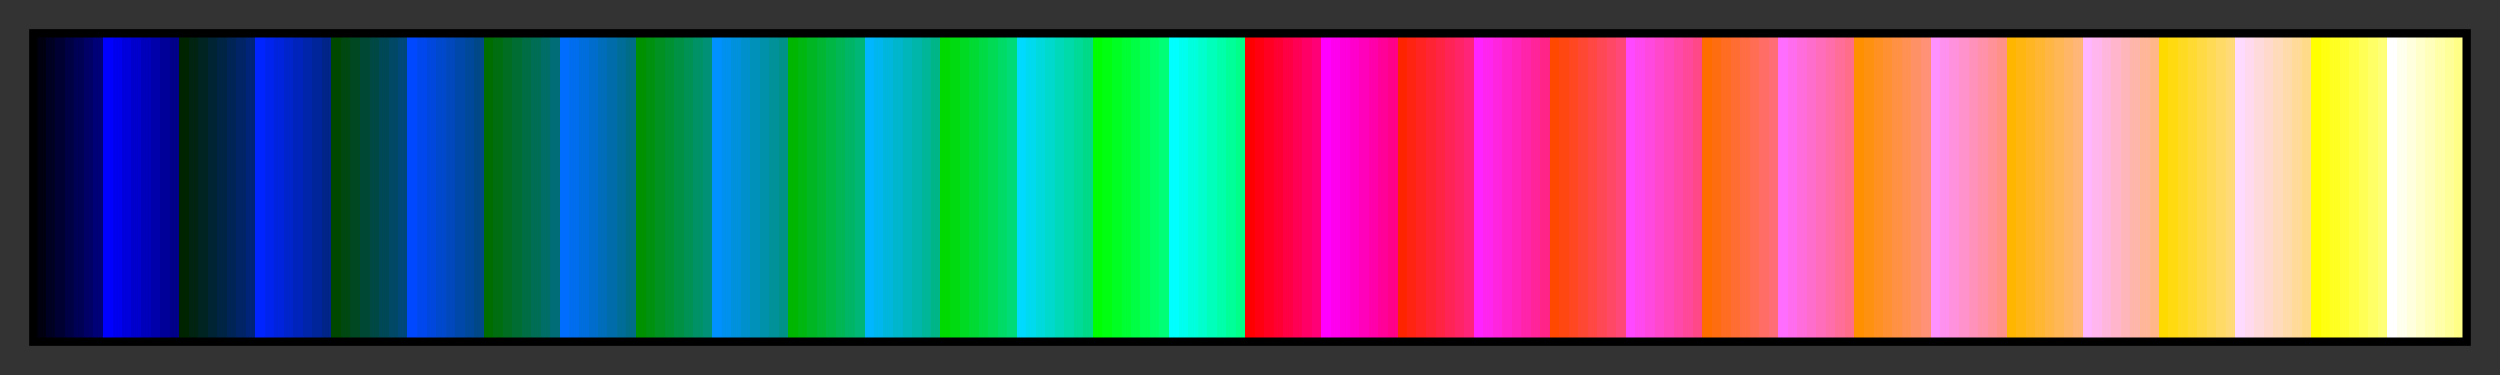 <?xml version="1.0" encoding="UTF-8"?>
<svg xmlns="http://www.w3.org/2000/svg" version="1.1" width="300px" height="45px" viewBox="0 0 300 45">
  <rect x="0" y="0" width="300" height="45" fill="#333333" stroke="none"/>
  <g>
    <defs>
      <linearGradient id="droz23" gradientUnits="objectBoundingBox" spreadMethod="pad" x1="0%" x2="100%" y1="0%" y2="0%">
        <stop offset="0.00%" stop-color="rgb(0,0,17)" stop-opacity="1"/>
        <stop offset="0.39%" stop-color="rgb(0,0,17)" stop-opacity="1"/>
        <stop offset="0.39%" stop-color="rgb(0,0,34)" stop-opacity="1"/>
        <stop offset="0.78%" stop-color="rgb(0,0,34)" stop-opacity="1"/>
        <stop offset="0.78%" stop-color="rgb(0,0,51)" stop-opacity="1"/>
        <stop offset="1.18%" stop-color="rgb(0,0,51)" stop-opacity="1"/>
        <stop offset="1.18%" stop-color="rgb(0,0,68)" stop-opacity="1"/>
        <stop offset="1.57%" stop-color="rgb(0,0,68)" stop-opacity="1"/>
        <stop offset="1.57%" stop-color="rgb(0,0,85)" stop-opacity="1"/>
        <stop offset="1.96%" stop-color="rgb(0,0,85)" stop-opacity="1"/>
        <stop offset="1.96%" stop-color="rgb(0,0,102)" stop-opacity="1"/>
        <stop offset="2.35%" stop-color="rgb(0,0,102)" stop-opacity="1"/>
        <stop offset="2.35%" stop-color="rgb(0,0,119)" stop-opacity="1"/>
        <stop offset="2.75%" stop-color="rgb(0,0,119)" stop-opacity="1"/>
        <stop offset="2.75%" stop-color="rgb(0,0,255)" stop-opacity="1"/>
        <stop offset="3.14%" stop-color="rgb(0,0,255)" stop-opacity="1"/>
        <stop offset="3.14%" stop-color="rgb(0,0,238)" stop-opacity="1"/>
        <stop offset="3.53%" stop-color="rgb(0,0,238)" stop-opacity="1"/>
        <stop offset="3.53%" stop-color="rgb(0,0,221)" stop-opacity="1"/>
        <stop offset="3.92%" stop-color="rgb(0,0,221)" stop-opacity="1"/>
        <stop offset="3.92%" stop-color="rgb(0,0,204)" stop-opacity="1"/>
        <stop offset="4.31%" stop-color="rgb(0,0,204)" stop-opacity="1"/>
        <stop offset="4.31%" stop-color="rgb(0,0,187)" stop-opacity="1"/>
        <stop offset="4.71%" stop-color="rgb(0,0,187)" stop-opacity="1"/>
        <stop offset="4.71%" stop-color="rgb(0,0,170)" stop-opacity="1"/>
        <stop offset="5.10%" stop-color="rgb(0,0,170)" stop-opacity="1"/>
        <stop offset="5.10%" stop-color="rgb(0,0,153)" stop-opacity="1"/>
        <stop offset="5.49%" stop-color="rgb(0,0,153)" stop-opacity="1"/>
        <stop offset="5.49%" stop-color="rgb(0,0,136)" stop-opacity="1"/>
        <stop offset="5.88%" stop-color="rgb(0,0,136)" stop-opacity="1"/>
        <stop offset="5.88%" stop-color="rgb(0,36,0)" stop-opacity="1"/>
        <stop offset="6.27%" stop-color="rgb(0,36,0)" stop-opacity="1"/>
        <stop offset="6.27%" stop-color="rgb(0,36,17)" stop-opacity="1"/>
        <stop offset="6.67%" stop-color="rgb(0,36,17)" stop-opacity="1"/>
        <stop offset="6.67%" stop-color="rgb(0,36,34)" stop-opacity="1"/>
        <stop offset="7.06%" stop-color="rgb(0,36,34)" stop-opacity="1"/>
        <stop offset="7.06%" stop-color="rgb(0,36,51)" stop-opacity="1"/>
        <stop offset="7.45%" stop-color="rgb(0,36,51)" stop-opacity="1"/>
        <stop offset="7.45%" stop-color="rgb(0,36,68)" stop-opacity="1"/>
        <stop offset="7.84%" stop-color="rgb(0,36,68)" stop-opacity="1"/>
        <stop offset="7.84%" stop-color="rgb(0,36,85)" stop-opacity="1"/>
        <stop offset="8.24%" stop-color="rgb(0,36,85)" stop-opacity="1"/>
        <stop offset="8.24%" stop-color="rgb(0,36,102)" stop-opacity="1"/>
        <stop offset="8.63%" stop-color="rgb(0,36,102)" stop-opacity="1"/>
        <stop offset="8.63%" stop-color="rgb(0,36,119)" stop-opacity="1"/>
        <stop offset="9.02%" stop-color="rgb(0,36,119)" stop-opacity="1"/>
        <stop offset="9.02%" stop-color="rgb(0,36,255)" stop-opacity="1"/>
        <stop offset="9.41%" stop-color="rgb(0,36,255)" stop-opacity="1"/>
        <stop offset="9.41%" stop-color="rgb(0,36,238)" stop-opacity="1"/>
        <stop offset="9.80%" stop-color="rgb(0,36,238)" stop-opacity="1"/>
        <stop offset="9.80%" stop-color="rgb(0,36,221)" stop-opacity="1"/>
        <stop offset="10.20%" stop-color="rgb(0,36,221)" stop-opacity="1"/>
        <stop offset="10.20%" stop-color="rgb(0,36,204)" stop-opacity="1"/>
        <stop offset="10.59%" stop-color="rgb(0,36,204)" stop-opacity="1"/>
        <stop offset="10.59%" stop-color="rgb(0,36,187)" stop-opacity="1"/>
        <stop offset="10.98%" stop-color="rgb(0,36,187)" stop-opacity="1"/>
        <stop offset="10.98%" stop-color="rgb(0,36,170)" stop-opacity="1"/>
        <stop offset="11.37%" stop-color="rgb(0,36,170)" stop-opacity="1"/>
        <stop offset="11.37%" stop-color="rgb(0,36,153)" stop-opacity="1"/>
        <stop offset="11.76%" stop-color="rgb(0,36,153)" stop-opacity="1"/>
        <stop offset="11.76%" stop-color="rgb(0,36,136)" stop-opacity="1"/>
        <stop offset="12.16%" stop-color="rgb(0,36,136)" stop-opacity="1"/>
        <stop offset="12.16%" stop-color="rgb(0,72,0)" stop-opacity="1"/>
        <stop offset="12.55%" stop-color="rgb(0,72,0)" stop-opacity="1"/>
        <stop offset="12.55%" stop-color="rgb(0,72,17)" stop-opacity="1"/>
        <stop offset="12.94%" stop-color="rgb(0,72,17)" stop-opacity="1"/>
        <stop offset="12.94%" stop-color="rgb(0,72,34)" stop-opacity="1"/>
        <stop offset="13.33%" stop-color="rgb(0,72,34)" stop-opacity="1"/>
        <stop offset="13.33%" stop-color="rgb(0,72,51)" stop-opacity="1"/>
        <stop offset="13.73%" stop-color="rgb(0,72,51)" stop-opacity="1"/>
        <stop offset="13.73%" stop-color="rgb(0,72,68)" stop-opacity="1"/>
        <stop offset="14.12%" stop-color="rgb(0,72,68)" stop-opacity="1"/>
        <stop offset="14.12%" stop-color="rgb(0,72,85)" stop-opacity="1"/>
        <stop offset="14.51%" stop-color="rgb(0,72,85)" stop-opacity="1"/>
        <stop offset="14.51%" stop-color="rgb(0,72,102)" stop-opacity="1"/>
        <stop offset="14.90%" stop-color="rgb(0,72,102)" stop-opacity="1"/>
        <stop offset="14.90%" stop-color="rgb(0,72,119)" stop-opacity="1"/>
        <stop offset="15.29%" stop-color="rgb(0,72,119)" stop-opacity="1"/>
        <stop offset="15.29%" stop-color="rgb(0,72,255)" stop-opacity="1"/>
        <stop offset="15.69%" stop-color="rgb(0,72,255)" stop-opacity="1"/>
        <stop offset="15.69%" stop-color="rgb(0,72,238)" stop-opacity="1"/>
        <stop offset="16.08%" stop-color="rgb(0,72,238)" stop-opacity="1"/>
        <stop offset="16.08%" stop-color="rgb(0,72,221)" stop-opacity="1"/>
        <stop offset="16.47%" stop-color="rgb(0,72,221)" stop-opacity="1"/>
        <stop offset="16.47%" stop-color="rgb(0,72,204)" stop-opacity="1"/>
        <stop offset="16.86%" stop-color="rgb(0,72,204)" stop-opacity="1"/>
        <stop offset="16.86%" stop-color="rgb(0,72,187)" stop-opacity="1"/>
        <stop offset="17.25%" stop-color="rgb(0,72,187)" stop-opacity="1"/>
        <stop offset="17.25%" stop-color="rgb(0,72,170)" stop-opacity="1"/>
        <stop offset="17.65%" stop-color="rgb(0,72,170)" stop-opacity="1"/>
        <stop offset="17.65%" stop-color="rgb(0,72,153)" stop-opacity="1"/>
        <stop offset="18.04%" stop-color="rgb(0,72,153)" stop-opacity="1"/>
        <stop offset="18.04%" stop-color="rgb(0,72,136)" stop-opacity="1"/>
        <stop offset="18.43%" stop-color="rgb(0,72,136)" stop-opacity="1"/>
        <stop offset="18.43%" stop-color="rgb(0,109,0)" stop-opacity="1"/>
        <stop offset="18.82%" stop-color="rgb(0,109,0)" stop-opacity="1"/>
        <stop offset="18.82%" stop-color="rgb(0,109,17)" stop-opacity="1"/>
        <stop offset="19.22%" stop-color="rgb(0,109,17)" stop-opacity="1"/>
        <stop offset="19.22%" stop-color="rgb(0,109,34)" stop-opacity="1"/>
        <stop offset="19.61%" stop-color="rgb(0,109,34)" stop-opacity="1"/>
        <stop offset="19.61%" stop-color="rgb(0,109,51)" stop-opacity="1"/>
        <stop offset="20.00%" stop-color="rgb(0,109,51)" stop-opacity="1"/>
        <stop offset="20.00%" stop-color="rgb(0,109,68)" stop-opacity="1"/>
        <stop offset="20.39%" stop-color="rgb(0,109,68)" stop-opacity="1"/>
        <stop offset="20.39%" stop-color="rgb(0,109,85)" stop-opacity="1"/>
        <stop offset="20.78%" stop-color="rgb(0,109,85)" stop-opacity="1"/>
        <stop offset="20.78%" stop-color="rgb(0,109,102)" stop-opacity="1"/>
        <stop offset="21.18%" stop-color="rgb(0,109,102)" stop-opacity="1"/>
        <stop offset="21.18%" stop-color="rgb(0,109,119)" stop-opacity="1"/>
        <stop offset="21.57%" stop-color="rgb(0,109,119)" stop-opacity="1"/>
        <stop offset="21.57%" stop-color="rgb(0,109,255)" stop-opacity="1"/>
        <stop offset="21.96%" stop-color="rgb(0,109,255)" stop-opacity="1"/>
        <stop offset="21.96%" stop-color="rgb(0,109,238)" stop-opacity="1"/>
        <stop offset="22.35%" stop-color="rgb(0,109,238)" stop-opacity="1"/>
        <stop offset="22.35%" stop-color="rgb(0,109,221)" stop-opacity="1"/>
        <stop offset="22.75%" stop-color="rgb(0,109,221)" stop-opacity="1"/>
        <stop offset="22.75%" stop-color="rgb(0,109,204)" stop-opacity="1"/>
        <stop offset="23.14%" stop-color="rgb(0,109,204)" stop-opacity="1"/>
        <stop offset="23.14%" stop-color="rgb(0,109,187)" stop-opacity="1"/>
        <stop offset="23.53%" stop-color="rgb(0,109,187)" stop-opacity="1"/>
        <stop offset="23.53%" stop-color="rgb(0,109,170)" stop-opacity="1"/>
        <stop offset="23.92%" stop-color="rgb(0,109,170)" stop-opacity="1"/>
        <stop offset="23.92%" stop-color="rgb(0,109,153)" stop-opacity="1"/>
        <stop offset="24.31%" stop-color="rgb(0,109,153)" stop-opacity="1"/>
        <stop offset="24.31%" stop-color="rgb(0,109,136)" stop-opacity="1"/>
        <stop offset="24.71%" stop-color="rgb(0,109,136)" stop-opacity="1"/>
        <stop offset="24.71%" stop-color="rgb(0,145,0)" stop-opacity="1"/>
        <stop offset="25.10%" stop-color="rgb(0,145,0)" stop-opacity="1"/>
        <stop offset="25.10%" stop-color="rgb(0,145,17)" stop-opacity="1"/>
        <stop offset="25.49%" stop-color="rgb(0,145,17)" stop-opacity="1"/>
        <stop offset="25.49%" stop-color="rgb(0,145,34)" stop-opacity="1"/>
        <stop offset="25.88%" stop-color="rgb(0,145,34)" stop-opacity="1"/>
        <stop offset="25.88%" stop-color="rgb(0,145,51)" stop-opacity="1"/>
        <stop offset="26.27%" stop-color="rgb(0,145,51)" stop-opacity="1"/>
        <stop offset="26.27%" stop-color="rgb(0,145,68)" stop-opacity="1"/>
        <stop offset="26.67%" stop-color="rgb(0,145,68)" stop-opacity="1"/>
        <stop offset="26.67%" stop-color="rgb(0,145,85)" stop-opacity="1"/>
        <stop offset="27.06%" stop-color="rgb(0,145,85)" stop-opacity="1"/>
        <stop offset="27.06%" stop-color="rgb(0,145,102)" stop-opacity="1"/>
        <stop offset="27.45%" stop-color="rgb(0,145,102)" stop-opacity="1"/>
        <stop offset="27.45%" stop-color="rgb(0,145,119)" stop-opacity="1"/>
        <stop offset="27.84%" stop-color="rgb(0,145,119)" stop-opacity="1"/>
        <stop offset="27.84%" stop-color="rgb(0,145,255)" stop-opacity="1"/>
        <stop offset="28.24%" stop-color="rgb(0,145,255)" stop-opacity="1"/>
        <stop offset="28.24%" stop-color="rgb(0,145,238)" stop-opacity="1"/>
        <stop offset="28.63%" stop-color="rgb(0,145,238)" stop-opacity="1"/>
        <stop offset="28.63%" stop-color="rgb(0,145,221)" stop-opacity="1"/>
        <stop offset="29.02%" stop-color="rgb(0,145,221)" stop-opacity="1"/>
        <stop offset="29.02%" stop-color="rgb(0,145,204)" stop-opacity="1"/>
        <stop offset="29.41%" stop-color="rgb(0,145,204)" stop-opacity="1"/>
        <stop offset="29.41%" stop-color="rgb(0,145,187)" stop-opacity="1"/>
        <stop offset="29.80%" stop-color="rgb(0,145,187)" stop-opacity="1"/>
        <stop offset="29.80%" stop-color="rgb(0,145,170)" stop-opacity="1"/>
        <stop offset="30.20%" stop-color="rgb(0,145,170)" stop-opacity="1"/>
        <stop offset="30.20%" stop-color="rgb(0,145,153)" stop-opacity="1"/>
        <stop offset="30.59%" stop-color="rgb(0,145,153)" stop-opacity="1"/>
        <stop offset="30.59%" stop-color="rgb(0,145,136)" stop-opacity="1"/>
        <stop offset="30.98%" stop-color="rgb(0,145,136)" stop-opacity="1"/>
        <stop offset="30.98%" stop-color="rgb(0,182,0)" stop-opacity="1"/>
        <stop offset="31.37%" stop-color="rgb(0,182,0)" stop-opacity="1"/>
        <stop offset="31.37%" stop-color="rgb(0,182,17)" stop-opacity="1"/>
        <stop offset="31.76%" stop-color="rgb(0,182,17)" stop-opacity="1"/>
        <stop offset="31.76%" stop-color="rgb(0,182,34)" stop-opacity="1"/>
        <stop offset="32.16%" stop-color="rgb(0,182,34)" stop-opacity="1"/>
        <stop offset="32.16%" stop-color="rgb(0,182,51)" stop-opacity="1"/>
        <stop offset="32.55%" stop-color="rgb(0,182,51)" stop-opacity="1"/>
        <stop offset="32.55%" stop-color="rgb(0,182,68)" stop-opacity="1"/>
        <stop offset="32.94%" stop-color="rgb(0,182,68)" stop-opacity="1"/>
        <stop offset="32.94%" stop-color="rgb(0,182,85)" stop-opacity="1"/>
        <stop offset="33.33%" stop-color="rgb(0,182,85)" stop-opacity="1"/>
        <stop offset="33.33%" stop-color="rgb(0,182,102)" stop-opacity="1"/>
        <stop offset="33.73%" stop-color="rgb(0,182,102)" stop-opacity="1"/>
        <stop offset="33.73%" stop-color="rgb(0,182,119)" stop-opacity="1"/>
        <stop offset="34.12%" stop-color="rgb(0,182,119)" stop-opacity="1"/>
        <stop offset="34.12%" stop-color="rgb(0,182,255)" stop-opacity="1"/>
        <stop offset="34.51%" stop-color="rgb(0,182,255)" stop-opacity="1"/>
        <stop offset="34.51%" stop-color="rgb(0,182,238)" stop-opacity="1"/>
        <stop offset="34.90%" stop-color="rgb(0,182,238)" stop-opacity="1"/>
        <stop offset="34.90%" stop-color="rgb(0,182,221)" stop-opacity="1"/>
        <stop offset="35.29%" stop-color="rgb(0,182,221)" stop-opacity="1"/>
        <stop offset="35.29%" stop-color="rgb(0,182,204)" stop-opacity="1"/>
        <stop offset="35.69%" stop-color="rgb(0,182,204)" stop-opacity="1"/>
        <stop offset="35.69%" stop-color="rgb(0,182,187)" stop-opacity="1"/>
        <stop offset="36.08%" stop-color="rgb(0,182,187)" stop-opacity="1"/>
        <stop offset="36.08%" stop-color="rgb(0,182,170)" stop-opacity="1"/>
        <stop offset="36.47%" stop-color="rgb(0,182,170)" stop-opacity="1"/>
        <stop offset="36.47%" stop-color="rgb(0,182,153)" stop-opacity="1"/>
        <stop offset="36.86%" stop-color="rgb(0,182,153)" stop-opacity="1"/>
        <stop offset="36.86%" stop-color="rgb(0,182,136)" stop-opacity="1"/>
        <stop offset="37.25%" stop-color="rgb(0,182,136)" stop-opacity="1"/>
        <stop offset="37.25%" stop-color="rgb(0,218,0)" stop-opacity="1"/>
        <stop offset="37.65%" stop-color="rgb(0,218,0)" stop-opacity="1"/>
        <stop offset="37.65%" stop-color="rgb(0,218,17)" stop-opacity="1"/>
        <stop offset="38.04%" stop-color="rgb(0,218,17)" stop-opacity="1"/>
        <stop offset="38.04%" stop-color="rgb(0,218,34)" stop-opacity="1"/>
        <stop offset="38.43%" stop-color="rgb(0,218,34)" stop-opacity="1"/>
        <stop offset="38.43%" stop-color="rgb(0,218,51)" stop-opacity="1"/>
        <stop offset="38.82%" stop-color="rgb(0,218,51)" stop-opacity="1"/>
        <stop offset="38.82%" stop-color="rgb(0,218,68)" stop-opacity="1"/>
        <stop offset="39.22%" stop-color="rgb(0,218,68)" stop-opacity="1"/>
        <stop offset="39.22%" stop-color="rgb(0,218,85)" stop-opacity="1"/>
        <stop offset="39.61%" stop-color="rgb(0,218,85)" stop-opacity="1"/>
        <stop offset="39.61%" stop-color="rgb(0,218,102)" stop-opacity="1"/>
        <stop offset="40.00%" stop-color="rgb(0,218,102)" stop-opacity="1"/>
        <stop offset="40.00%" stop-color="rgb(0,218,119)" stop-opacity="1"/>
        <stop offset="40.39%" stop-color="rgb(0,218,119)" stop-opacity="1"/>
        <stop offset="40.39%" stop-color="rgb(0,218,255)" stop-opacity="1"/>
        <stop offset="40.78%" stop-color="rgb(0,218,255)" stop-opacity="1"/>
        <stop offset="40.78%" stop-color="rgb(0,218,238)" stop-opacity="1"/>
        <stop offset="41.18%" stop-color="rgb(0,218,238)" stop-opacity="1"/>
        <stop offset="41.18%" stop-color="rgb(0,218,221)" stop-opacity="1"/>
        <stop offset="41.57%" stop-color="rgb(0,218,221)" stop-opacity="1"/>
        <stop offset="41.57%" stop-color="rgb(0,218,204)" stop-opacity="1"/>
        <stop offset="41.96%" stop-color="rgb(0,218,204)" stop-opacity="1"/>
        <stop offset="41.96%" stop-color="rgb(0,218,187)" stop-opacity="1"/>
        <stop offset="42.35%" stop-color="rgb(0,218,187)" stop-opacity="1"/>
        <stop offset="42.35%" stop-color="rgb(0,218,170)" stop-opacity="1"/>
        <stop offset="42.75%" stop-color="rgb(0,218,170)" stop-opacity="1"/>
        <stop offset="42.75%" stop-color="rgb(0,218,153)" stop-opacity="1"/>
        <stop offset="43.14%" stop-color="rgb(0,218,153)" stop-opacity="1"/>
        <stop offset="43.14%" stop-color="rgb(0,218,136)" stop-opacity="1"/>
        <stop offset="43.53%" stop-color="rgb(0,218,136)" stop-opacity="1"/>
        <stop offset="43.53%" stop-color="rgb(0,255,0)" stop-opacity="1"/>
        <stop offset="43.92%" stop-color="rgb(0,255,0)" stop-opacity="1"/>
        <stop offset="43.92%" stop-color="rgb(0,255,17)" stop-opacity="1"/>
        <stop offset="44.31%" stop-color="rgb(0,255,17)" stop-opacity="1"/>
        <stop offset="44.31%" stop-color="rgb(0,255,34)" stop-opacity="1"/>
        <stop offset="44.71%" stop-color="rgb(0,255,34)" stop-opacity="1"/>
        <stop offset="44.71%" stop-color="rgb(0,255,51)" stop-opacity="1"/>
        <stop offset="45.10%" stop-color="rgb(0,255,51)" stop-opacity="1"/>
        <stop offset="45.10%" stop-color="rgb(0,255,68)" stop-opacity="1"/>
        <stop offset="45.49%" stop-color="rgb(0,255,68)" stop-opacity="1"/>
        <stop offset="45.49%" stop-color="rgb(0,255,85)" stop-opacity="1"/>
        <stop offset="45.88%" stop-color="rgb(0,255,85)" stop-opacity="1"/>
        <stop offset="45.88%" stop-color="rgb(0,255,102)" stop-opacity="1"/>
        <stop offset="46.27%" stop-color="rgb(0,255,102)" stop-opacity="1"/>
        <stop offset="46.27%" stop-color="rgb(0,255,119)" stop-opacity="1"/>
        <stop offset="46.67%" stop-color="rgb(0,255,119)" stop-opacity="1"/>
        <stop offset="46.67%" stop-color="rgb(0,255,255)" stop-opacity="1"/>
        <stop offset="47.06%" stop-color="rgb(0,255,255)" stop-opacity="1"/>
        <stop offset="47.06%" stop-color="rgb(0,255,238)" stop-opacity="1"/>
        <stop offset="47.45%" stop-color="rgb(0,255,238)" stop-opacity="1"/>
        <stop offset="47.45%" stop-color="rgb(0,255,221)" stop-opacity="1"/>
        <stop offset="47.84%" stop-color="rgb(0,255,221)" stop-opacity="1"/>
        <stop offset="47.84%" stop-color="rgb(0,255,204)" stop-opacity="1"/>
        <stop offset="48.24%" stop-color="rgb(0,255,204)" stop-opacity="1"/>
        <stop offset="48.24%" stop-color="rgb(0,255,187)" stop-opacity="1"/>
        <stop offset="48.63%" stop-color="rgb(0,255,187)" stop-opacity="1"/>
        <stop offset="48.63%" stop-color="rgb(0,255,170)" stop-opacity="1"/>
        <stop offset="49.02%" stop-color="rgb(0,255,170)" stop-opacity="1"/>
        <stop offset="49.02%" stop-color="rgb(0,255,153)" stop-opacity="1"/>
        <stop offset="49.41%" stop-color="rgb(0,255,153)" stop-opacity="1"/>
        <stop offset="49.41%" stop-color="rgb(0,255,136)" stop-opacity="1"/>
        <stop offset="49.80%" stop-color="rgb(0,255,136)" stop-opacity="1"/>
        <stop offset="49.80%" stop-color="rgb(255,0,0)" stop-opacity="1"/>
        <stop offset="50.20%" stop-color="rgb(255,0,0)" stop-opacity="1"/>
        <stop offset="50.20%" stop-color="rgb(255,0,17)" stop-opacity="1"/>
        <stop offset="50.59%" stop-color="rgb(255,0,17)" stop-opacity="1"/>
        <stop offset="50.59%" stop-color="rgb(255,0,34)" stop-opacity="1"/>
        <stop offset="50.98%" stop-color="rgb(255,0,34)" stop-opacity="1"/>
        <stop offset="50.98%" stop-color="rgb(255,0,51)" stop-opacity="1"/>
        <stop offset="51.37%" stop-color="rgb(255,0,51)" stop-opacity="1"/>
        <stop offset="51.37%" stop-color="rgb(255,0,68)" stop-opacity="1"/>
        <stop offset="51.76%" stop-color="rgb(255,0,68)" stop-opacity="1"/>
        <stop offset="51.76%" stop-color="rgb(255,0,85)" stop-opacity="1"/>
        <stop offset="52.16%" stop-color="rgb(255,0,85)" stop-opacity="1"/>
        <stop offset="52.16%" stop-color="rgb(255,0,102)" stop-opacity="1"/>
        <stop offset="52.55%" stop-color="rgb(255,0,102)" stop-opacity="1"/>
        <stop offset="52.55%" stop-color="rgb(255,0,119)" stop-opacity="1"/>
        <stop offset="52.94%" stop-color="rgb(255,0,119)" stop-opacity="1"/>
        <stop offset="52.94%" stop-color="rgb(255,0,255)" stop-opacity="1"/>
        <stop offset="53.33%" stop-color="rgb(255,0,255)" stop-opacity="1"/>
        <stop offset="53.33%" stop-color="rgb(255,0,238)" stop-opacity="1"/>
        <stop offset="53.73%" stop-color="rgb(255,0,238)" stop-opacity="1"/>
        <stop offset="53.73%" stop-color="rgb(255,0,221)" stop-opacity="1"/>
        <stop offset="54.12%" stop-color="rgb(255,0,221)" stop-opacity="1"/>
        <stop offset="54.12%" stop-color="rgb(255,0,204)" stop-opacity="1"/>
        <stop offset="54.51%" stop-color="rgb(255,0,204)" stop-opacity="1"/>
        <stop offset="54.51%" stop-color="rgb(255,0,187)" stop-opacity="1"/>
        <stop offset="54.90%" stop-color="rgb(255,0,187)" stop-opacity="1"/>
        <stop offset="54.90%" stop-color="rgb(255,0,170)" stop-opacity="1"/>
        <stop offset="55.29%" stop-color="rgb(255,0,170)" stop-opacity="1"/>
        <stop offset="55.29%" stop-color="rgb(255,0,153)" stop-opacity="1"/>
        <stop offset="55.69%" stop-color="rgb(255,0,153)" stop-opacity="1"/>
        <stop offset="55.69%" stop-color="rgb(255,0,136)" stop-opacity="1"/>
        <stop offset="56.08%" stop-color="rgb(255,0,136)" stop-opacity="1"/>
        <stop offset="56.08%" stop-color="rgb(255,36,0)" stop-opacity="1"/>
        <stop offset="56.47%" stop-color="rgb(255,36,0)" stop-opacity="1"/>
        <stop offset="56.47%" stop-color="rgb(255,36,17)" stop-opacity="1"/>
        <stop offset="56.86%" stop-color="rgb(255,36,17)" stop-opacity="1"/>
        <stop offset="56.86%" stop-color="rgb(255,36,34)" stop-opacity="1"/>
        <stop offset="57.25%" stop-color="rgb(255,36,34)" stop-opacity="1"/>
        <stop offset="57.25%" stop-color="rgb(255,36,51)" stop-opacity="1"/>
        <stop offset="57.65%" stop-color="rgb(255,36,51)" stop-opacity="1"/>
        <stop offset="57.65%" stop-color="rgb(255,36,68)" stop-opacity="1"/>
        <stop offset="58.04%" stop-color="rgb(255,36,68)" stop-opacity="1"/>
        <stop offset="58.04%" stop-color="rgb(255,36,85)" stop-opacity="1"/>
        <stop offset="58.43%" stop-color="rgb(255,36,85)" stop-opacity="1"/>
        <stop offset="58.43%" stop-color="rgb(255,36,102)" stop-opacity="1"/>
        <stop offset="58.82%" stop-color="rgb(255,36,102)" stop-opacity="1"/>
        <stop offset="58.82%" stop-color="rgb(255,36,119)" stop-opacity="1"/>
        <stop offset="59.22%" stop-color="rgb(255,36,119)" stop-opacity="1"/>
        <stop offset="59.22%" stop-color="rgb(255,36,255)" stop-opacity="1"/>
        <stop offset="59.61%" stop-color="rgb(255,36,255)" stop-opacity="1"/>
        <stop offset="59.61%" stop-color="rgb(255,36,238)" stop-opacity="1"/>
        <stop offset="60.00%" stop-color="rgb(255,36,238)" stop-opacity="1"/>
        <stop offset="60.00%" stop-color="rgb(255,36,221)" stop-opacity="1"/>
        <stop offset="60.39%" stop-color="rgb(255,36,221)" stop-opacity="1"/>
        <stop offset="60.39%" stop-color="rgb(255,36,204)" stop-opacity="1"/>
        <stop offset="60.78%" stop-color="rgb(255,36,204)" stop-opacity="1"/>
        <stop offset="60.78%" stop-color="rgb(255,36,187)" stop-opacity="1"/>
        <stop offset="61.18%" stop-color="rgb(255,36,187)" stop-opacity="1"/>
        <stop offset="61.18%" stop-color="rgb(255,36,170)" stop-opacity="1"/>
        <stop offset="61.57%" stop-color="rgb(255,36,170)" stop-opacity="1"/>
        <stop offset="61.57%" stop-color="rgb(255,36,153)" stop-opacity="1"/>
        <stop offset="61.96%" stop-color="rgb(255,36,153)" stop-opacity="1"/>
        <stop offset="61.96%" stop-color="rgb(255,36,136)" stop-opacity="1"/>
        <stop offset="62.35%" stop-color="rgb(255,36,136)" stop-opacity="1"/>
        <stop offset="62.35%" stop-color="rgb(255,72,0)" stop-opacity="1"/>
        <stop offset="62.75%" stop-color="rgb(255,72,0)" stop-opacity="1"/>
        <stop offset="62.75%" stop-color="rgb(255,72,17)" stop-opacity="1"/>
        <stop offset="63.14%" stop-color="rgb(255,72,17)" stop-opacity="1"/>
        <stop offset="63.14%" stop-color="rgb(255,72,34)" stop-opacity="1"/>
        <stop offset="63.53%" stop-color="rgb(255,72,34)" stop-opacity="1"/>
        <stop offset="63.53%" stop-color="rgb(255,72,51)" stop-opacity="1"/>
        <stop offset="63.92%" stop-color="rgb(255,72,51)" stop-opacity="1"/>
        <stop offset="63.92%" stop-color="rgb(255,72,68)" stop-opacity="1"/>
        <stop offset="64.31%" stop-color="rgb(255,72,68)" stop-opacity="1"/>
        <stop offset="64.31%" stop-color="rgb(255,72,85)" stop-opacity="1"/>
        <stop offset="64.71%" stop-color="rgb(255,72,85)" stop-opacity="1"/>
        <stop offset="64.71%" stop-color="rgb(255,72,102)" stop-opacity="1"/>
        <stop offset="65.10%" stop-color="rgb(255,72,102)" stop-opacity="1"/>
        <stop offset="65.10%" stop-color="rgb(255,72,119)" stop-opacity="1"/>
        <stop offset="65.49%" stop-color="rgb(255,72,119)" stop-opacity="1"/>
        <stop offset="65.49%" stop-color="rgb(255,72,255)" stop-opacity="1"/>
        <stop offset="65.88%" stop-color="rgb(255,72,255)" stop-opacity="1"/>
        <stop offset="65.88%" stop-color="rgb(255,72,238)" stop-opacity="1"/>
        <stop offset="66.27%" stop-color="rgb(255,72,238)" stop-opacity="1"/>
        <stop offset="66.27%" stop-color="rgb(255,72,221)" stop-opacity="1"/>
        <stop offset="66.67%" stop-color="rgb(255,72,221)" stop-opacity="1"/>
        <stop offset="66.67%" stop-color="rgb(255,72,204)" stop-opacity="1"/>
        <stop offset="67.06%" stop-color="rgb(255,72,204)" stop-opacity="1"/>
        <stop offset="67.06%" stop-color="rgb(255,72,187)" stop-opacity="1"/>
        <stop offset="67.45%" stop-color="rgb(255,72,187)" stop-opacity="1"/>
        <stop offset="67.45%" stop-color="rgb(255,72,170)" stop-opacity="1"/>
        <stop offset="67.84%" stop-color="rgb(255,72,170)" stop-opacity="1"/>
        <stop offset="67.84%" stop-color="rgb(255,72,153)" stop-opacity="1"/>
        <stop offset="68.24%" stop-color="rgb(255,72,153)" stop-opacity="1"/>
        <stop offset="68.24%" stop-color="rgb(255,72,136)" stop-opacity="1"/>
        <stop offset="68.63%" stop-color="rgb(255,72,136)" stop-opacity="1"/>
        <stop offset="68.63%" stop-color="rgb(255,109,0)" stop-opacity="1"/>
        <stop offset="69.02%" stop-color="rgb(255,109,0)" stop-opacity="1"/>
        <stop offset="69.02%" stop-color="rgb(255,109,17)" stop-opacity="1"/>
        <stop offset="69.41%" stop-color="rgb(255,109,17)" stop-opacity="1"/>
        <stop offset="69.41%" stop-color="rgb(255,109,34)" stop-opacity="1"/>
        <stop offset="69.80%" stop-color="rgb(255,109,34)" stop-opacity="1"/>
        <stop offset="69.80%" stop-color="rgb(255,109,51)" stop-opacity="1"/>
        <stop offset="70.20%" stop-color="rgb(255,109,51)" stop-opacity="1"/>
        <stop offset="70.20%" stop-color="rgb(255,109,68)" stop-opacity="1"/>
        <stop offset="70.59%" stop-color="rgb(255,109,68)" stop-opacity="1"/>
        <stop offset="70.59%" stop-color="rgb(255,109,85)" stop-opacity="1"/>
        <stop offset="70.98%" stop-color="rgb(255,109,85)" stop-opacity="1"/>
        <stop offset="70.98%" stop-color="rgb(255,109,102)" stop-opacity="1"/>
        <stop offset="71.37%" stop-color="rgb(255,109,102)" stop-opacity="1"/>
        <stop offset="71.37%" stop-color="rgb(255,109,119)" stop-opacity="1"/>
        <stop offset="71.76%" stop-color="rgb(255,109,119)" stop-opacity="1"/>
        <stop offset="71.76%" stop-color="rgb(255,109,255)" stop-opacity="1"/>
        <stop offset="72.16%" stop-color="rgb(255,109,255)" stop-opacity="1"/>
        <stop offset="72.16%" stop-color="rgb(255,109,238)" stop-opacity="1"/>
        <stop offset="72.55%" stop-color="rgb(255,109,238)" stop-opacity="1"/>
        <stop offset="72.55%" stop-color="rgb(255,109,221)" stop-opacity="1"/>
        <stop offset="72.94%" stop-color="rgb(255,109,221)" stop-opacity="1"/>
        <stop offset="72.94%" stop-color="rgb(255,109,204)" stop-opacity="1"/>
        <stop offset="73.33%" stop-color="rgb(255,109,204)" stop-opacity="1"/>
        <stop offset="73.33%" stop-color="rgb(255,109,187)" stop-opacity="1"/>
        <stop offset="73.73%" stop-color="rgb(255,109,187)" stop-opacity="1"/>
        <stop offset="73.73%" stop-color="rgb(255,109,170)" stop-opacity="1"/>
        <stop offset="74.12%" stop-color="rgb(255,109,170)" stop-opacity="1"/>
        <stop offset="74.12%" stop-color="rgb(255,109,153)" stop-opacity="1"/>
        <stop offset="74.51%" stop-color="rgb(255,109,153)" stop-opacity="1"/>
        <stop offset="74.51%" stop-color="rgb(255,109,136)" stop-opacity="1"/>
        <stop offset="74.90%" stop-color="rgb(255,109,136)" stop-opacity="1"/>
        <stop offset="74.90%" stop-color="rgb(255,145,0)" stop-opacity="1"/>
        <stop offset="75.29%" stop-color="rgb(255,145,0)" stop-opacity="1"/>
        <stop offset="75.29%" stop-color="rgb(255,145,17)" stop-opacity="1"/>
        <stop offset="75.69%" stop-color="rgb(255,145,17)" stop-opacity="1"/>
        <stop offset="75.69%" stop-color="rgb(255,145,34)" stop-opacity="1"/>
        <stop offset="76.08%" stop-color="rgb(255,145,34)" stop-opacity="1"/>
        <stop offset="76.08%" stop-color="rgb(255,145,51)" stop-opacity="1"/>
        <stop offset="76.47%" stop-color="rgb(255,145,51)" stop-opacity="1"/>
        <stop offset="76.47%" stop-color="rgb(255,145,68)" stop-opacity="1"/>
        <stop offset="76.86%" stop-color="rgb(255,145,68)" stop-opacity="1"/>
        <stop offset="76.86%" stop-color="rgb(255,145,85)" stop-opacity="1"/>
        <stop offset="77.25%" stop-color="rgb(255,145,85)" stop-opacity="1"/>
        <stop offset="77.25%" stop-color="rgb(255,145,102)" stop-opacity="1"/>
        <stop offset="77.65%" stop-color="rgb(255,145,102)" stop-opacity="1"/>
        <stop offset="77.65%" stop-color="rgb(255,145,119)" stop-opacity="1"/>
        <stop offset="78.04%" stop-color="rgb(255,145,119)" stop-opacity="1"/>
        <stop offset="78.04%" stop-color="rgb(255,145,255)" stop-opacity="1"/>
        <stop offset="78.43%" stop-color="rgb(255,145,255)" stop-opacity="1"/>
        <stop offset="78.43%" stop-color="rgb(255,145,238)" stop-opacity="1"/>
        <stop offset="78.82%" stop-color="rgb(255,145,238)" stop-opacity="1"/>
        <stop offset="78.82%" stop-color="rgb(255,145,221)" stop-opacity="1"/>
        <stop offset="79.22%" stop-color="rgb(255,145,221)" stop-opacity="1"/>
        <stop offset="79.22%" stop-color="rgb(255,145,204)" stop-opacity="1"/>
        <stop offset="79.61%" stop-color="rgb(255,145,204)" stop-opacity="1"/>
        <stop offset="79.61%" stop-color="rgb(255,145,187)" stop-opacity="1"/>
        <stop offset="80.00%" stop-color="rgb(255,145,187)" stop-opacity="1"/>
        <stop offset="80.00%" stop-color="rgb(255,145,170)" stop-opacity="1"/>
        <stop offset="80.39%" stop-color="rgb(255,145,170)" stop-opacity="1"/>
        <stop offset="80.39%" stop-color="rgb(255,145,153)" stop-opacity="1"/>
        <stop offset="80.78%" stop-color="rgb(255,145,153)" stop-opacity="1"/>
        <stop offset="80.78%" stop-color="rgb(255,145,136)" stop-opacity="1"/>
        <stop offset="81.18%" stop-color="rgb(255,145,136)" stop-opacity="1"/>
        <stop offset="81.18%" stop-color="rgb(255,182,0)" stop-opacity="1"/>
        <stop offset="81.57%" stop-color="rgb(255,182,0)" stop-opacity="1"/>
        <stop offset="81.57%" stop-color="rgb(255,182,17)" stop-opacity="1"/>
        <stop offset="81.96%" stop-color="rgb(255,182,17)" stop-opacity="1"/>
        <stop offset="81.96%" stop-color="rgb(255,182,34)" stop-opacity="1"/>
        <stop offset="82.35%" stop-color="rgb(255,182,34)" stop-opacity="1"/>
        <stop offset="82.35%" stop-color="rgb(255,182,51)" stop-opacity="1"/>
        <stop offset="82.75%" stop-color="rgb(255,182,51)" stop-opacity="1"/>
        <stop offset="82.75%" stop-color="rgb(255,182,68)" stop-opacity="1"/>
        <stop offset="83.14%" stop-color="rgb(255,182,68)" stop-opacity="1"/>
        <stop offset="83.14%" stop-color="rgb(255,182,85)" stop-opacity="1"/>
        <stop offset="83.53%" stop-color="rgb(255,182,85)" stop-opacity="1"/>
        <stop offset="83.53%" stop-color="rgb(255,182,102)" stop-opacity="1"/>
        <stop offset="83.92%" stop-color="rgb(255,182,102)" stop-opacity="1"/>
        <stop offset="83.92%" stop-color="rgb(255,182,119)" stop-opacity="1"/>
        <stop offset="84.31%" stop-color="rgb(255,182,119)" stop-opacity="1"/>
        <stop offset="84.31%" stop-color="rgb(255,182,255)" stop-opacity="1"/>
        <stop offset="84.71%" stop-color="rgb(255,182,255)" stop-opacity="1"/>
        <stop offset="84.71%" stop-color="rgb(255,182,238)" stop-opacity="1"/>
        <stop offset="85.10%" stop-color="rgb(255,182,238)" stop-opacity="1"/>
        <stop offset="85.10%" stop-color="rgb(255,182,221)" stop-opacity="1"/>
        <stop offset="85.49%" stop-color="rgb(255,182,221)" stop-opacity="1"/>
        <stop offset="85.49%" stop-color="rgb(255,182,204)" stop-opacity="1"/>
        <stop offset="85.88%" stop-color="rgb(255,182,204)" stop-opacity="1"/>
        <stop offset="85.88%" stop-color="rgb(255,182,187)" stop-opacity="1"/>
        <stop offset="86.27%" stop-color="rgb(255,182,187)" stop-opacity="1"/>
        <stop offset="86.27%" stop-color="rgb(255,182,170)" stop-opacity="1"/>
        <stop offset="86.67%" stop-color="rgb(255,182,170)" stop-opacity="1"/>
        <stop offset="86.67%" stop-color="rgb(255,182,153)" stop-opacity="1"/>
        <stop offset="87.06%" stop-color="rgb(255,182,153)" stop-opacity="1"/>
        <stop offset="87.06%" stop-color="rgb(255,182,136)" stop-opacity="1"/>
        <stop offset="87.45%" stop-color="rgb(255,182,136)" stop-opacity="1"/>
        <stop offset="87.45%" stop-color="rgb(255,218,0)" stop-opacity="1"/>
        <stop offset="87.84%" stop-color="rgb(255,218,0)" stop-opacity="1"/>
        <stop offset="87.84%" stop-color="rgb(255,218,17)" stop-opacity="1"/>
        <stop offset="88.24%" stop-color="rgb(255,218,17)" stop-opacity="1"/>
        <stop offset="88.24%" stop-color="rgb(255,218,34)" stop-opacity="1"/>
        <stop offset="88.63%" stop-color="rgb(255,218,34)" stop-opacity="1"/>
        <stop offset="88.63%" stop-color="rgb(255,218,51)" stop-opacity="1"/>
        <stop offset="89.02%" stop-color="rgb(255,218,51)" stop-opacity="1"/>
        <stop offset="89.02%" stop-color="rgb(255,218,68)" stop-opacity="1"/>
        <stop offset="89.41%" stop-color="rgb(255,218,68)" stop-opacity="1"/>
        <stop offset="89.41%" stop-color="rgb(255,218,85)" stop-opacity="1"/>
        <stop offset="89.80%" stop-color="rgb(255,218,85)" stop-opacity="1"/>
        <stop offset="89.80%" stop-color="rgb(255,218,102)" stop-opacity="1"/>
        <stop offset="90.20%" stop-color="rgb(255,218,102)" stop-opacity="1"/>
        <stop offset="90.20%" stop-color="rgb(255,218,119)" stop-opacity="1"/>
        <stop offset="90.59%" stop-color="rgb(255,218,119)" stop-opacity="1"/>
        <stop offset="90.59%" stop-color="rgb(255,218,255)" stop-opacity="1"/>
        <stop offset="90.98%" stop-color="rgb(255,218,255)" stop-opacity="1"/>
        <stop offset="90.98%" stop-color="rgb(255,218,238)" stop-opacity="1"/>
        <stop offset="91.37%" stop-color="rgb(255,218,238)" stop-opacity="1"/>
        <stop offset="91.37%" stop-color="rgb(255,218,221)" stop-opacity="1"/>
        <stop offset="91.76%" stop-color="rgb(255,218,221)" stop-opacity="1"/>
        <stop offset="91.76%" stop-color="rgb(255,218,204)" stop-opacity="1"/>
        <stop offset="92.16%" stop-color="rgb(255,218,204)" stop-opacity="1"/>
        <stop offset="92.16%" stop-color="rgb(255,218,187)" stop-opacity="1"/>
        <stop offset="92.55%" stop-color="rgb(255,218,187)" stop-opacity="1"/>
        <stop offset="92.55%" stop-color="rgb(255,218,170)" stop-opacity="1"/>
        <stop offset="92.94%" stop-color="rgb(255,218,170)" stop-opacity="1"/>
        <stop offset="92.94%" stop-color="rgb(255,218,153)" stop-opacity="1"/>
        <stop offset="93.33%" stop-color="rgb(255,218,153)" stop-opacity="1"/>
        <stop offset="93.33%" stop-color="rgb(255,218,136)" stop-opacity="1"/>
        <stop offset="93.73%" stop-color="rgb(255,218,136)" stop-opacity="1"/>
        <stop offset="93.73%" stop-color="rgb(255,255,0)" stop-opacity="1"/>
        <stop offset="94.12%" stop-color="rgb(255,255,0)" stop-opacity="1"/>
        <stop offset="94.12%" stop-color="rgb(255,255,17)" stop-opacity="1"/>
        <stop offset="94.51%" stop-color="rgb(255,255,17)" stop-opacity="1"/>
        <stop offset="94.51%" stop-color="rgb(255,255,34)" stop-opacity="1"/>
        <stop offset="94.90%" stop-color="rgb(255,255,34)" stop-opacity="1"/>
        <stop offset="94.90%" stop-color="rgb(255,255,51)" stop-opacity="1"/>
        <stop offset="95.29%" stop-color="rgb(255,255,51)" stop-opacity="1"/>
        <stop offset="95.29%" stop-color="rgb(255,255,68)" stop-opacity="1"/>
        <stop offset="95.69%" stop-color="rgb(255,255,68)" stop-opacity="1"/>
        <stop offset="95.69%" stop-color="rgb(255,255,85)" stop-opacity="1"/>
        <stop offset="96.08%" stop-color="rgb(255,255,85)" stop-opacity="1"/>
        <stop offset="96.08%" stop-color="rgb(255,255,102)" stop-opacity="1"/>
        <stop offset="96.47%" stop-color="rgb(255,255,102)" stop-opacity="1"/>
        <stop offset="96.47%" stop-color="rgb(255,255,119)" stop-opacity="1"/>
        <stop offset="96.86%" stop-color="rgb(255,255,119)" stop-opacity="1"/>
        <stop offset="96.86%" stop-color="rgb(255,255,255)" stop-opacity="1"/>
        <stop offset="97.25%" stop-color="rgb(255,255,255)" stop-opacity="1"/>
        <stop offset="97.25%" stop-color="rgb(255,255,238)" stop-opacity="1"/>
        <stop offset="97.65%" stop-color="rgb(255,255,238)" stop-opacity="1"/>
        <stop offset="97.65%" stop-color="rgb(255,255,221)" stop-opacity="1"/>
        <stop offset="98.04%" stop-color="rgb(255,255,221)" stop-opacity="1"/>
        <stop offset="98.04%" stop-color="rgb(255,255,204)" stop-opacity="1"/>
        <stop offset="98.43%" stop-color="rgb(255,255,204)" stop-opacity="1"/>
        <stop offset="98.43%" stop-color="rgb(255,255,187)" stop-opacity="1"/>
        <stop offset="98.82%" stop-color="rgb(255,255,187)" stop-opacity="1"/>
        <stop offset="98.82%" stop-color="rgb(255,255,170)" stop-opacity="1"/>
        <stop offset="99.22%" stop-color="rgb(255,255,170)" stop-opacity="1"/>
        <stop offset="99.22%" stop-color="rgb(255,255,153)" stop-opacity="1"/>
        <stop offset="99.61%" stop-color="rgb(255,255,153)" stop-opacity="1"/>
        <stop offset="99.61%" stop-color="rgb(255,255,136)" stop-opacity="1"/>
        <stop offset="100.00%" stop-color="rgb(255,255,136)" stop-opacity="1"/>
      </linearGradient>
    </defs>
    <rect fill="url(#droz23)" x="4" y="4" width="292" height="37" stroke="black" stroke-width="1"/>
  </g>
</svg>
